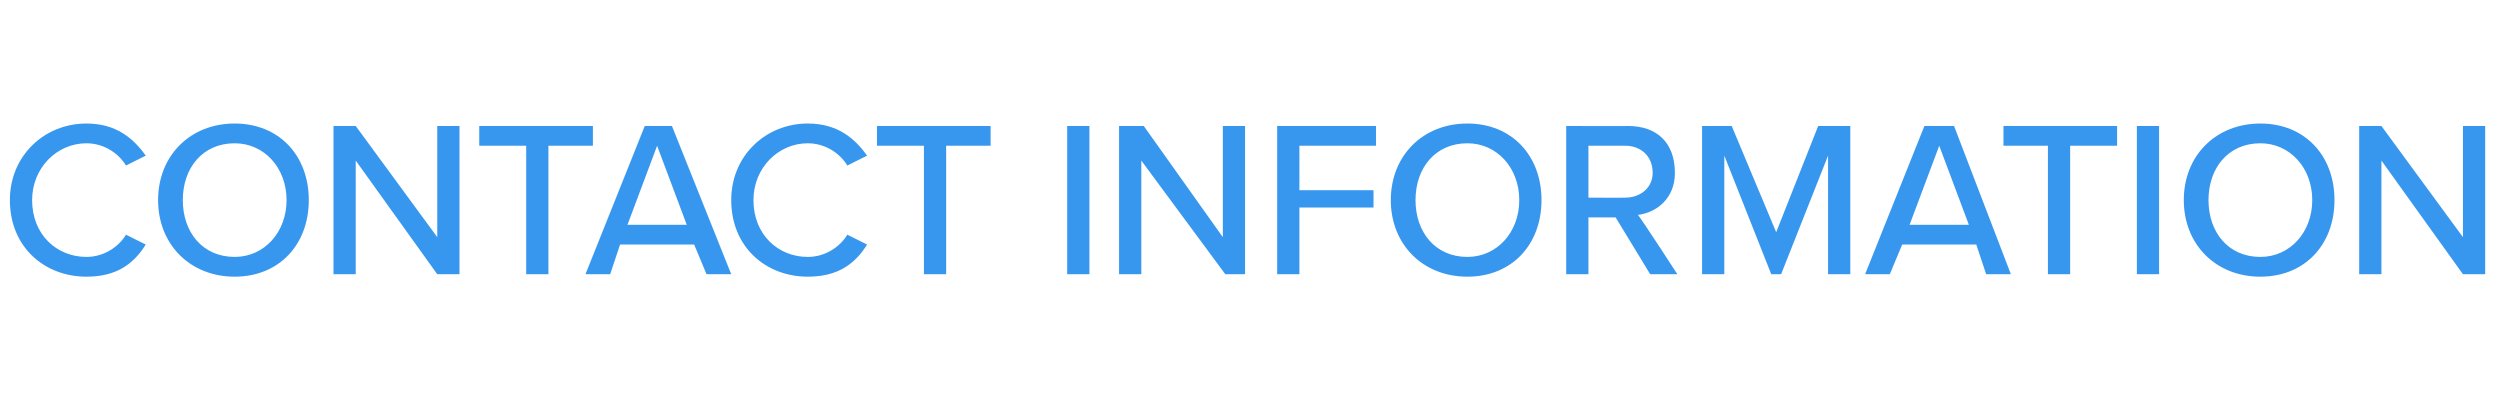 <?xml version="1.0" standalone="no"?>
<!DOCTYPE svg PUBLIC "-//W3C//DTD SVG 1.1//EN" "http://www.w3.org/Graphics/SVG/1.1/DTD/svg11.dtd">
<svg xmlns="http://www.w3.org/2000/svg" version="1.1" width="101.2px" height="16.9px" viewBox="0 -4 101.2 16.9" style="top:-4px">
  <desc>CONTACT INFORMATION</desc>
  <defs/>
  <g id="Polygon263475">
    <path d="M 0.4 4.1 C 0.4 2.3 1.8 1 3.5 1 C 4.7 1 5.4 1.6 5.9 2.3 C 5.9 2.3 5.1 2.7 5.1 2.7 C 4.8 2.2 4.2 1.8 3.5 1.8 C 2.3 1.8 1.3 2.8 1.3 4.1 C 1.3 5.5 2.3 6.4 3.5 6.4 C 4.2 6.4 4.8 6 5.1 5.5 C 5.1 5.5 5.9 5.9 5.9 5.9 C 5.4 6.7 4.7 7.2 3.5 7.2 C 1.8 7.2 0.4 6 0.4 4.1 Z M 9.5 1 C 11.3 1 12.5 2.3 12.5 4.1 C 12.5 5.9 11.3 7.2 9.5 7.2 C 7.7 7.2 6.4 5.9 6.4 4.1 C 6.4 2.3 7.7 1 9.5 1 Z M 9.5 1.8 C 8.2 1.8 7.4 2.8 7.4 4.1 C 7.4 5.4 8.2 6.4 9.5 6.4 C 10.7 6.4 11.6 5.4 11.6 4.1 C 11.6 2.8 10.7 1.8 9.5 1.8 Z M 14.4 2.5 L 14.4 7.1 L 13.5 7.1 L 13.5 1.1 L 14.4 1.1 L 17.7 5.6 L 17.7 1.1 L 18.6 1.1 L 18.6 7.1 L 17.7 7.1 L 14.4 2.5 Z M 21.3 1.9 L 19.4 1.9 L 19.4 1.1 L 24 1.1 L 24 1.9 L 22.2 1.9 L 22.2 7.1 L 21.3 7.1 L 21.3 1.9 Z M 28.1 5.9 L 25.1 5.9 L 24.7 7.1 L 23.7 7.1 L 26.1 1.1 L 27.2 1.1 L 29.6 7.1 L 28.6 7.1 L 28.1 5.9 Z M 25.4 5.1 L 27.8 5.1 L 26.6 1.9 L 25.4 5.1 Z M 29.6 4.1 C 29.6 2.3 31 1 32.7 1 C 33.9 1 34.6 1.6 35.1 2.3 C 35.1 2.3 34.3 2.7 34.3 2.7 C 34 2.2 33.4 1.8 32.7 1.8 C 31.5 1.8 30.5 2.8 30.5 4.1 C 30.5 5.5 31.5 6.4 32.7 6.4 C 33.4 6.4 34 6 34.3 5.5 C 34.3 5.5 35.1 5.9 35.1 5.9 C 34.6 6.7 33.9 7.2 32.7 7.2 C 31 7.2 29.6 6 29.6 4.1 Z M 37.4 1.9 L 35.5 1.9 L 35.5 1.1 L 40.1 1.1 L 40.1 1.9 L 38.3 1.9 L 38.3 7.1 L 37.4 7.1 L 37.4 1.9 Z M 43.2 1.1 L 44.1 1.1 L 44.1 7.1 L 43.2 7.1 L 43.2 1.1 Z M 46.2 2.5 L 46.2 7.1 L 45.3 7.1 L 45.3 1.1 L 46.3 1.1 L 49.5 5.6 L 49.5 1.1 L 50.4 1.1 L 50.4 7.1 L 49.6 7.1 L 46.2 2.5 Z M 51.7 1.1 L 55.7 1.1 L 55.7 1.9 L 52.6 1.9 L 52.6 3.7 L 55.6 3.7 L 55.6 4.4 L 52.6 4.4 L 52.6 7.1 L 51.7 7.1 L 51.7 1.1 Z M 59.4 1 C 61.2 1 62.4 2.3 62.4 4.1 C 62.4 5.9 61.2 7.2 59.4 7.2 C 57.6 7.2 56.3 5.9 56.3 4.1 C 56.3 2.3 57.6 1 59.4 1 Z M 59.4 1.8 C 58.1 1.8 57.3 2.8 57.3 4.1 C 57.3 5.4 58.1 6.4 59.4 6.4 C 60.6 6.4 61.5 5.4 61.5 4.1 C 61.5 2.8 60.6 1.8 59.4 1.8 Z M 65.4 4.8 L 64.3 4.8 L 64.3 7.1 L 63.4 7.1 L 63.4 1.1 C 63.4 1.1 65.92 1.11 65.9 1.1 C 67.1 1.1 67.8 1.8 67.8 3 C 67.8 4 67.1 4.6 66.3 4.7 C 66.35 4.71 67.9 7.1 67.9 7.1 L 66.8 7.1 L 65.4 4.8 Z M 65.8 1.9 C 65.8 1.9 64.3 1.9 64.3 1.9 L 64.3 4 C 64.3 4 65.8 4.01 65.8 4 C 66.4 4 66.9 3.6 66.9 3 C 66.9 2.3 66.4 1.9 65.8 1.9 Z M 74 2.3 L 72.1 7.1 L 71.7 7.1 L 69.8 2.3 L 69.8 7.1 L 68.9 7.1 L 68.9 1.1 L 70.1 1.1 L 71.9 5.4 L 73.6 1.1 L 74.9 1.1 L 74.9 7.1 L 74 7.1 L 74 2.3 Z M 80 5.9 L 77 5.9 L 76.5 7.1 L 75.5 7.1 L 77.9 1.1 L 79.1 1.1 L 81.4 7.1 L 80.4 7.1 L 80 5.9 Z M 77.3 5.1 L 79.7 5.1 L 78.5 1.9 L 77.3 5.1 Z M 82.9 1.9 L 81.1 1.9 L 81.1 1.1 L 85.7 1.1 L 85.7 1.9 L 83.8 1.9 L 83.8 7.1 L 82.9 7.1 L 82.9 1.9 Z M 86.5 1.1 L 87.4 1.1 L 87.4 7.1 L 86.5 7.1 L 86.5 1.1 Z M 91.5 1 C 93.3 1 94.5 2.3 94.5 4.1 C 94.5 5.9 93.3 7.2 91.5 7.2 C 89.7 7.2 88.4 5.9 88.4 4.1 C 88.4 2.3 89.7 1 91.5 1 Z M 91.5 1.8 C 90.2 1.8 89.4 2.8 89.4 4.1 C 89.4 5.4 90.2 6.4 91.5 6.4 C 92.7 6.4 93.6 5.4 93.6 4.1 C 93.6 2.8 92.7 1.8 91.5 1.8 Z M 96.4 2.5 L 96.4 7.1 L 95.5 7.1 L 95.5 1.1 L 96.4 1.1 L 99.7 5.6 L 99.7 1.1 L 100.6 1.1 L 100.6 7.1 L 99.7 7.1 L 96.4 2.5 Z " stroke="none" fill="#3797ef"/>
  </g>
</svg>